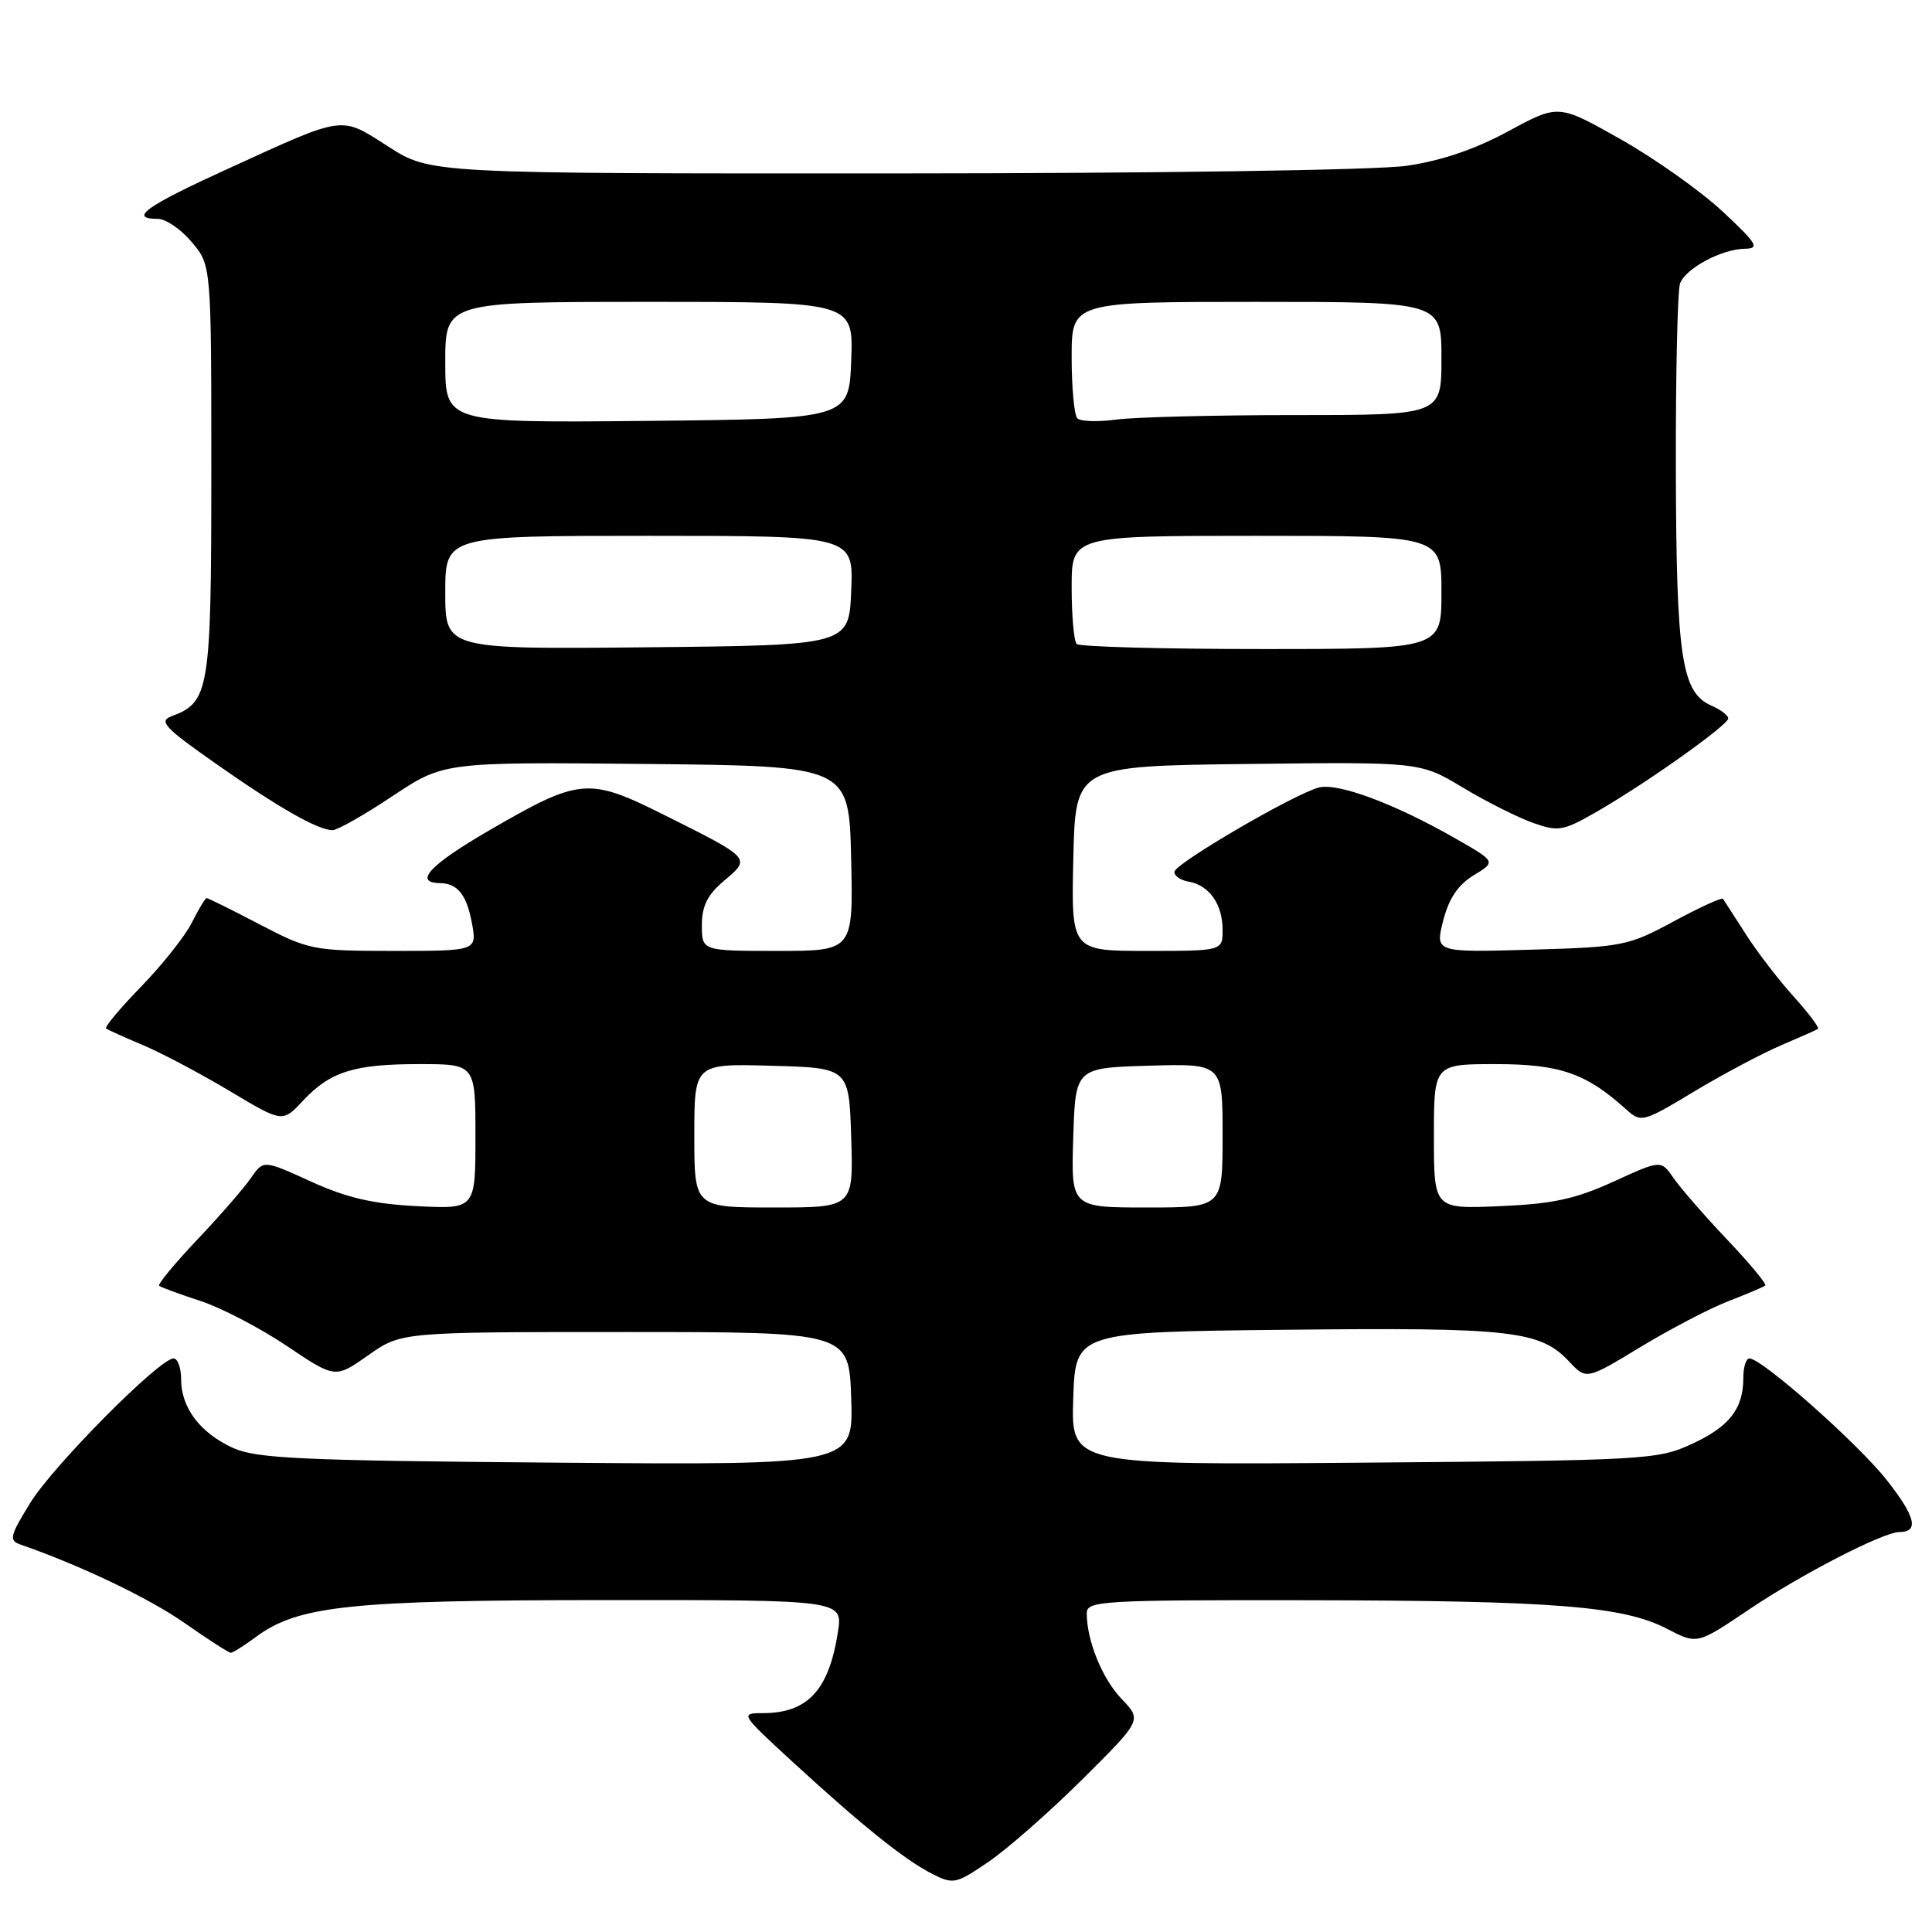 <?xml version="1.0" encoding="UTF-8" standalone="no"?>
<!DOCTYPE svg PUBLIC "-//W3C//DTD SVG 1.1//EN" "http://www.w3.org/Graphics/SVG/1.1/DTD/svg11.dtd" >
<svg xmlns="http://www.w3.org/2000/svg" xmlns:xlink="http://www.w3.org/1999/xlink" version="1.1" viewBox="0 0 256 256">
 <g >
 <path fill="currentColor"
d=" M 143.40 235.79 C 151.31 227.93 151.31 227.93 148.64 225.14 C 146.05 222.45 144.00 217.40 144.00 213.76 C 144.00 212.12 146.00 212.00 173.25 212.04 C 206.00 212.09 215.12 212.82 220.90 215.83 C 224.88 217.90 224.88 217.90 231.69 213.31 C 238.64 208.62 249.55 203.00 251.69 203.00 C 254.32 203.00 253.81 200.94 249.99 196.10 C 246.12 191.21 233.46 180.00 231.81 180.00 C 231.36 180.00 231.00 181.15 231.00 182.57 C 231.00 186.67 229.16 189.04 224.16 191.34 C 219.68 193.42 217.98 193.51 180.71 193.81 C 141.92 194.13 141.92 194.13 142.21 185.31 C 142.50 176.50 142.50 176.50 170.50 176.20 C 200.28 175.88 204.06 176.31 207.91 180.40 C 210.20 182.84 210.20 182.84 217.35 178.50 C 221.28 176.12 226.53 173.38 229.00 172.42 C 231.47 171.46 233.68 170.53 233.91 170.34 C 234.13 170.16 231.86 167.42 228.86 164.26 C 225.86 161.09 222.66 157.42 221.75 156.09 C 220.09 153.69 220.09 153.69 213.80 156.57 C 208.76 158.87 205.75 159.53 198.75 159.82 C 190.00 160.20 190.00 160.20 190.00 150.60 C 190.00 141.00 190.00 141.00 198.25 141.00 C 206.72 141.01 210.19 142.22 215.50 147.02 C 217.45 148.78 217.69 148.72 224.50 144.62 C 228.35 142.31 233.53 139.56 236.00 138.51 C 238.47 137.46 240.68 136.48 240.89 136.33 C 241.10 136.18 239.66 134.26 237.69 132.07 C 235.71 129.89 232.85 126.16 231.34 123.80 C 229.82 121.43 228.46 119.32 228.31 119.10 C 228.16 118.88 225.22 120.23 221.77 122.09 C 215.74 125.34 215.01 125.49 202.83 125.84 C 190.16 126.20 190.16 126.20 191.23 121.99 C 191.98 119.06 193.19 117.25 195.27 115.98 C 198.24 114.18 198.24 114.18 192.87 111.11 C 184.81 106.50 177.31 103.70 174.76 104.35 C 171.53 105.18 155.77 114.37 155.62 115.51 C 155.56 116.04 156.40 116.63 157.50 116.82 C 160.22 117.29 162.00 119.81 162.00 123.19 C 162.00 126.00 162.00 126.00 151.97 126.00 C 141.94 126.00 141.94 126.00 142.22 113.75 C 142.50 101.50 142.50 101.50 165.34 101.23 C 188.18 100.96 188.18 100.96 193.84 104.36 C 196.95 106.23 201.14 108.33 203.14 109.04 C 206.51 110.23 207.13 110.12 211.64 107.52 C 218.22 103.73 229.00 96.07 229.00 95.19 C 229.00 94.79 227.99 94.03 226.75 93.49 C 222.82 91.76 222.12 87.11 222.06 62.33 C 222.03 49.59 222.28 38.44 222.62 37.54 C 223.39 35.54 228.12 33.01 231.20 32.96 C 233.21 32.93 232.84 32.31 228.24 28.01 C 225.34 25.31 219.27 21.01 214.74 18.45 C 206.50 13.79 206.50 13.79 199.88 17.38 C 195.46 19.78 190.99 21.30 186.38 21.97 C 182.42 22.54 153.50 22.97 118.27 22.98 C 57.04 23.00 57.04 23.00 51.48 19.44 C 45.03 15.32 45.89 15.20 30.25 22.34 C 19.32 27.32 16.97 29.00 20.91 29.00 C 21.96 29.00 23.99 30.38 25.41 32.08 C 28.00 35.15 28.00 35.15 28.00 62.35 C 28.00 91.51 27.75 93.05 22.74 94.90 C 20.98 95.55 21.78 96.41 28.60 101.19 C 36.94 107.04 42.13 110.00 44.07 110.00 C 44.71 110.00 48.29 107.97 52.02 105.48 C 58.82 100.97 58.82 100.97 85.66 101.23 C 112.50 101.50 112.50 101.50 112.78 113.75 C 113.06 126.00 113.06 126.00 103.03 126.00 C 93.00 126.00 93.00 126.00 93.00 122.59 C 93.00 120.04 93.75 118.55 95.97 116.68 C 99.51 113.70 99.56 113.76 88.10 108.03 C 77.95 102.95 76.87 103.04 64.74 110.08 C 56.94 114.61 54.75 116.97 58.31 117.02 C 60.62 117.05 61.82 118.54 62.52 122.25 C 63.22 126.00 63.22 126.00 52.18 126.00 C 41.51 126.00 40.92 125.88 34.43 122.50 C 30.74 120.57 27.57 119.00 27.38 119.00 C 27.20 119.00 26.32 120.46 25.42 122.25 C 24.52 124.04 21.50 127.85 18.70 130.73 C 15.91 133.60 13.82 136.10 14.06 136.28 C 14.30 136.46 16.52 137.46 19.00 138.51 C 21.48 139.56 26.63 142.29 30.46 144.58 C 37.43 148.75 37.43 148.75 40.10 145.90 C 43.75 141.99 46.87 141.00 55.57 141.00 C 63.00 141.00 63.00 141.00 63.00 150.61 C 63.00 160.21 63.00 160.21 55.25 159.82 C 49.43 159.53 45.93 158.71 41.20 156.56 C 34.91 153.69 34.91 153.69 33.25 156.09 C 32.34 157.42 29.14 161.09 26.14 164.26 C 23.14 167.42 20.87 170.18 21.09 170.37 C 21.32 170.57 23.76 171.47 26.52 172.37 C 29.28 173.27 34.44 175.95 37.98 178.33 C 44.42 182.66 44.42 182.66 48.79 179.58 C 53.16 176.50 53.16 176.50 82.83 176.50 C 112.50 176.50 112.50 176.50 112.79 185.31 C 113.08 194.13 113.08 194.13 73.79 193.81 C 39.92 193.54 34.00 193.27 30.88 191.86 C 26.53 189.88 24.00 186.54 24.00 182.78 C 24.00 181.25 23.55 180.00 23.00 180.00 C 21.14 180.00 7.05 194.20 4.01 199.14 C 1.28 203.57 1.16 204.12 2.74 204.67 C 10.73 207.45 19.77 211.77 24.46 215.06 C 27.56 217.23 30.31 219.00 30.58 219.00 C 30.86 219.00 32.36 218.05 33.93 216.89 C 39.52 212.76 46.41 212.03 80.09 212.02 C 111.68 212.00 111.68 212.00 111.03 216.25 C 109.83 223.97 107.02 227.00 101.06 227.00 C 98.05 227.00 98.12 227.11 105.05 233.48 C 114.28 241.95 119.81 246.39 123.47 248.27 C 126.32 249.72 126.64 249.66 130.97 246.71 C 133.46 245.02 139.06 240.10 143.40 235.79 Z  M 92.00 150.47 C 92.00 140.93 92.00 140.93 102.25 141.22 C 112.50 141.50 112.50 141.50 112.79 150.75 C 113.08 160.00 113.08 160.00 102.54 160.00 C 92.00 160.00 92.00 160.00 92.00 150.47 Z  M 142.21 150.75 C 142.50 141.50 142.50 141.50 152.25 141.21 C 162.00 140.93 162.00 140.93 162.00 150.46 C 162.00 160.00 162.00 160.00 151.96 160.00 C 141.92 160.00 141.92 160.00 142.21 150.75 Z  M 59.00 78.52 C 59.00 71.00 59.00 71.00 86.04 71.00 C 113.09 71.00 113.09 71.00 112.79 78.25 C 112.50 85.50 112.50 85.50 85.75 85.77 C 59.00 86.03 59.00 86.03 59.00 78.52 Z  M 142.67 85.33 C 142.30 84.97 142.00 81.59 142.00 77.83 C 142.00 71.00 142.00 71.00 166.50 71.00 C 191.00 71.00 191.00 71.00 191.00 78.50 C 191.00 86.00 191.00 86.00 167.17 86.00 C 154.06 86.00 143.03 85.70 142.67 85.33 Z  M 59.00 48.02 C 59.00 40.00 59.00 40.00 86.04 40.00 C 113.08 40.00 113.08 40.00 112.79 47.75 C 112.50 55.50 112.50 55.50 85.75 55.77 C 59.00 56.03 59.00 56.03 59.00 48.02 Z  M 142.75 55.43 C 142.34 55.01 142.00 51.37 142.00 47.33 C 142.00 40.00 142.00 40.00 166.50 40.00 C 191.00 40.00 191.00 40.00 191.00 47.50 C 191.00 55.00 191.00 55.00 171.64 55.00 C 160.99 55.00 150.30 55.27 147.89 55.60 C 145.48 55.92 143.16 55.85 142.75 55.43 Z "/>
</g>
</svg>